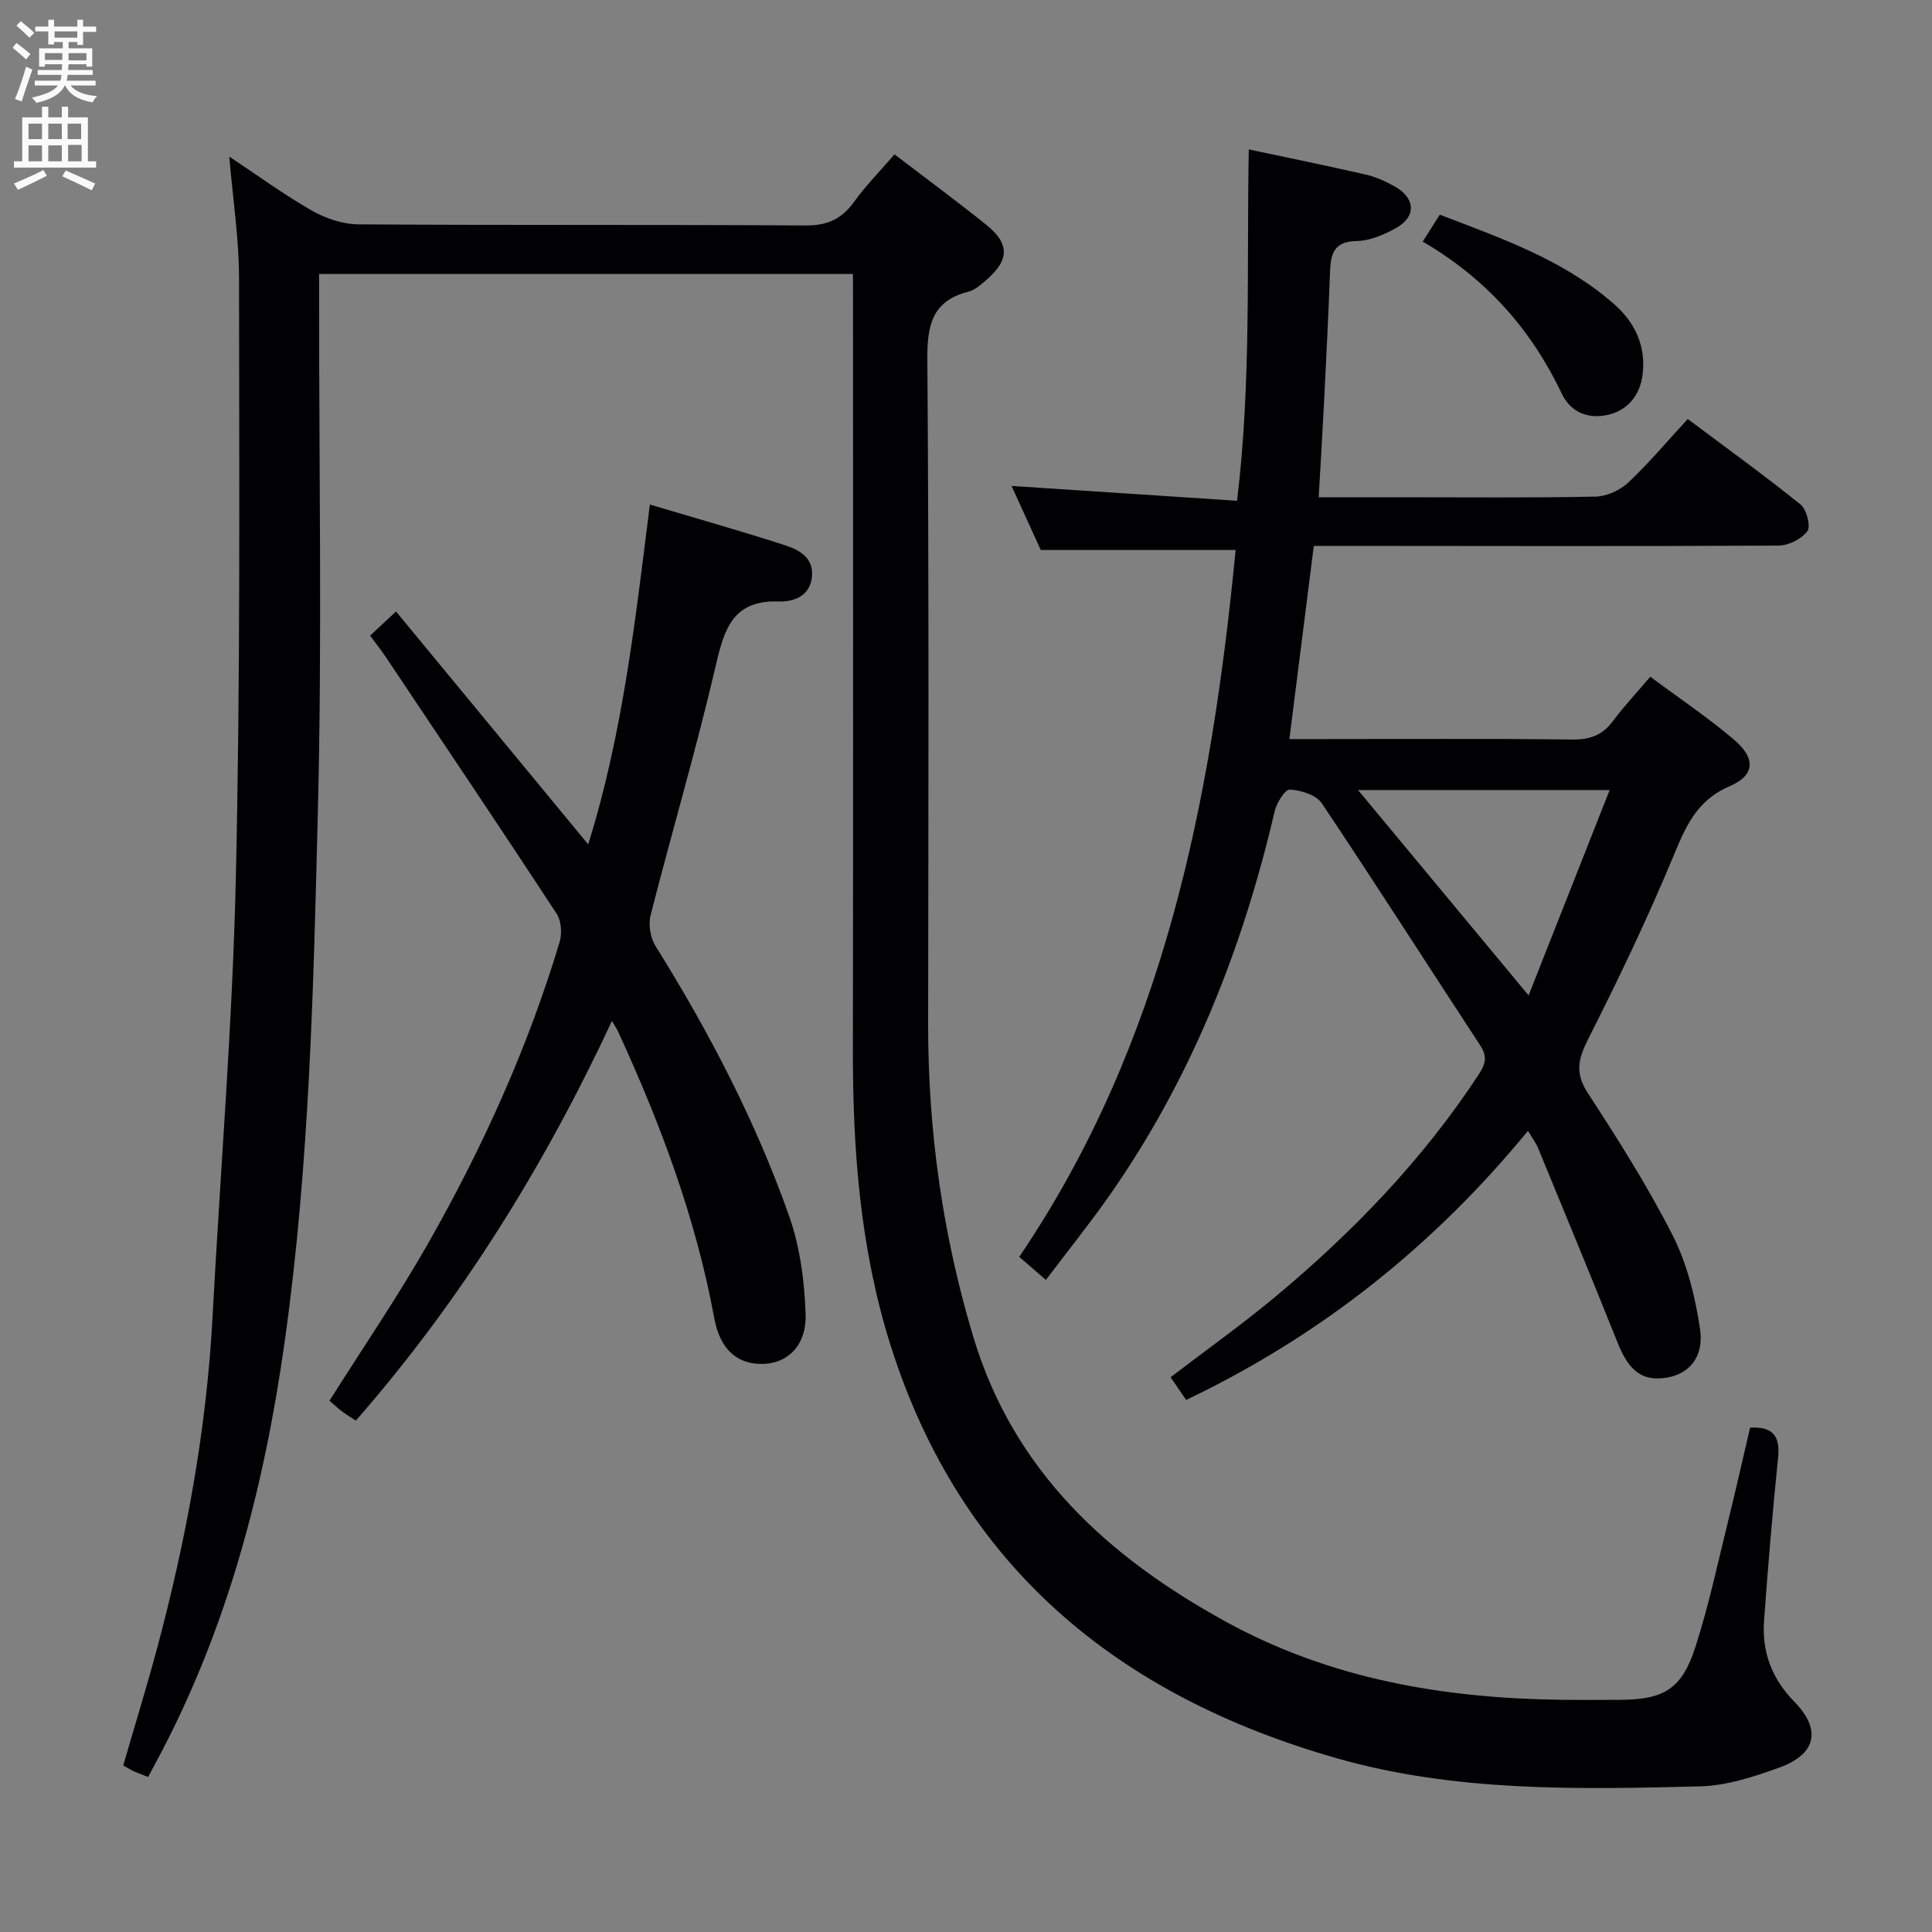 <svg enable-background="new 0 0 400 400" viewBox="0 0 400 400" xmlns="http://www.w3.org/2000/svg"><rect x="0" y="0" width="400" height="400" fill="#808080" stroke="none"/><g fill="#010104"><path d="m176.59 56.73c-37.03 0-73.44 0-110.52 0v5.45c-.02 35.17.62 70.35-.25 105.49-.91 36.72-1.74 73.5-6.86 109.97-4.27 30.44-11.95 59.89-26.64 87.17-.55 1.02-1.09 2.04-1.65 3.09-1.04-.41-1.98-.74-2.89-1.14-.6-.27-1.17-.63-2.27-1.24 2.31-7.97 4.79-15.99 6.97-24.09 6.04-22.52 10.27-45.34 11.52-68.68 1.61-30.22 4.12-60.42 4.82-90.66.96-41.45.7-82.94.67-124.41 0-8.23-1.28-16.47-2.02-25.26 5.8 3.85 11.25 7.84 17.08 11.17 2.85 1.63 6.41 2.83 9.65 2.86 30.83.21 61.67.03 92.5.23 4.48.03 7.49-1.24 10.07-4.82 2.5-3.47 5.54-6.55 8.43-9.9 6.59 5.04 12.89 9.67 18.98 14.57 4.89 3.93 4.82 7.27.06 11.41-1.12.97-2.36 2.09-3.72 2.44-7.61 1.94-8.58 7.01-8.52 14.14.34 45.83.22 91.66.16 137.5-.03 22.1 3.01 43.75 9.39 64.89 8.34 27.62 27.75 45.4 52.26 58.85 21.62 11.86 44.93 15.82 69.15 16.16 4.17.06 8.33.03 12.5.01 9.05-.05 12.76-2.23 15.57-10.98 2.78-8.67 4.68-17.62 6.87-26.48 1.55-6.26 2.95-12.55 4.44-18.89 4.76-.28 6.25 1.78 5.79 6.24-1.14 11.24-2.1 22.5-2.9 33.77-.46 6.42 1.6 11.96 6.26 16.72 5.67 5.81 4.56 10.89-3.14 13.66-5.26 1.9-10.88 3.74-16.38 3.88-25.28.63-50.74 1.18-75.31-5.85-45.02-12.88-77.79-39.52-92.3-85.54-6.27-19.88-7.81-40.37-7.78-61.08.08-51.5.03-103 .03-154.5-.02-1.94-.02-3.89-.02-6.15z"/><path d="m245.58 289.84c-1.05-1.52-2.05-2.98-3.22-4.7 7.41-5.67 14.82-10.94 21.78-16.74 16.05-13.39 30.44-28.32 41.98-45.89 1.52-2.31 1.84-3.8.31-6.12-10.94-16.69-21.68-33.52-32.78-50.1-1.16-1.72-4.3-2.68-6.59-2.82-.99-.06-2.75 2.74-3.15 4.47-6.66 28.6-17.32 55.47-34.25 79.63-4.1 5.85-8.59 11.42-13.12 17.42-1.85-1.6-3.46-2.99-5.52-4.77 29.98-44.22 39.8-94.6 44.8-146.35-13.27 0-26.32 0-40.34 0-1.7-3.72-3.87-8.49-6.05-13.26 15.53 1.02 30.69 2.02 46.69 3.07 2.98-24.71 1.96-48.56 2.43-72.74 8.05 1.71 16.15 3.35 24.2 5.2 2.08.48 4.11 1.39 5.98 2.44 4.41 2.48 4.54 6.36.13 8.74-2.44 1.31-5.28 2.54-7.96 2.58-4.62.07-5.39 2.53-5.53 6.25-.32 8.98-.78 17.95-1.23 26.92-.32 6.43-.72 12.86-1.12 19.88h16.81c13.5 0 26.99.14 40.49-.13 2.3-.05 5.06-1.29 6.76-2.88 4.24-3.97 7.98-8.46 12.35-13.19 7.85 5.88 15.75 11.58 23.33 17.68 1.27 1.02 2.18 4.53 1.43 5.55-1.2 1.63-3.92 2.97-6 2.98-29.99.16-59.98.08-89.97.06-1.82 0-3.64 0-6.21 0-1.67 13.19-3.33 26.27-5.06 40h6.61c17.33 0 34.66-.12 51.98.09 3.71.05 6.28-.94 8.46-3.89 2.26-3.04 4.88-5.82 7.68-9.11 6 4.47 11.95 8.45 17.36 13.06 4.53 3.87 4.32 7.36-1 9.64-6.93 2.98-9.13 8.56-11.74 14.83-5.28 12.69-11.23 25.13-17.44 37.4-2.08 4.11-2.86 7.05-.13 11.25 6.26 9.6 12.43 19.34 17.61 29.55 2.99 5.9 4.65 12.71 5.63 19.3.86 5.79-2.23 9.25-6.72 10.05-5.1.91-7.95-1.23-10.29-7.08-5.42-13.54-11-27.01-16.55-40.49-.44-1.06-1.17-2-2.06-3.49-19.56 23.82-42.89 42.41-70.77 55.71zm70.9-83.75c5.73-14.52 11.15-28.26 16.78-42.52-18.12 0-34.78 0-52.09 0 11.77 14.17 23.07 27.78 35.31 42.52z"/><path d="m134.55 104.46c9.78 2.92 18.85 5.48 27.81 8.37 2.99.96 6.12 2.53 5.75 6.56-.38 4.07-3.84 5.24-6.89 5.14-9.3-.31-11.2 5.41-12.96 12.99-4.05 17.44-9.14 34.64-13.57 52-.49 1.93-.03 4.65 1.03 6.35 11.05 17.7 20.67 36.14 27.63 55.8 2.28 6.43 3.22 13.57 3.44 20.43.21 6.45-3.69 10.1-8.65 10.28-5.43.2-9.06-2.93-10.26-9.47-3.81-20.74-11.15-40.28-19.92-59.35-.27-.58-.64-1.11-1.26-2.18-14.07 30.15-31.22 57.78-53.02 82.74-1.06-.7-2.03-1.27-2.92-1.94-.92-.7-1.75-1.49-2.54-2.18 6.9-10.94 14.12-21.49 20.41-32.55 11.27-19.81 20.66-40.53 27.23-62.41.53-1.77.36-4.38-.61-5.87-11.67-17.8-23.55-35.47-35.39-53.16-.92-1.37-1.95-2.67-3.23-4.41 1.63-1.52 3.15-2.94 5.36-5 13.27 16.08 26.34 31.92 39.79 48.22 7.18-22.99 9.72-46.2 12.77-70.36z"/><path d="m294.56 50.02c1.35-2.14 2.32-3.66 3.53-5.57 12.81 4.91 25.67 9.35 36.11 18.53 4.34 3.82 6.64 8.72 5.87 14.66-.55 4.2-3.04 7.24-7 8.21-3.99.98-7.8-.31-9.7-4.31-6.31-13.27-15.61-23.82-28.81-31.52z"/></g><path d="m2.6 9.9.8-1c.9.7 1.9 1.4 2.9 2.3l-.9 1.1c-1.1-1-2-1.8-2.8-2.4zm.5 10.6c.9-2.1 1.6-4.3 2.3-6.7.4.2.8.4 1.3.6-.7 2.1-1.5 4.3-2.2 6.6zm.3-15.2.9-.9c1 .8 2 1.6 2.8 2.4l-1 1c-.9-.9-1.8-1.7-2.7-2.5zm12.6-1.2h1.2v1.4h2.7v1.1h-2.7v2.7h-1.2v-.6h-1.8v1.3h4.9v3.8h-1.2v-.5h-3.7c0 .4-.1.9-.1 1.2h5.1v1h-5.2c0 .5-.1.9-.2 1.2h6v1h-5.2c1.1 1.3 2.9 2 5.5 2.2-.4.4-.7.8-.9 1.3-2.9-.5-4.8-1.6-5.7-3.5h-.1c-.8 1.7-2.7 2.9-5.9 3.6-.2-.4-.6-.8-.9-1.1 2.8-.6 4.6-1.4 5.4-2.5h-4.8v-1h5.3c.1-.3.2-.7.2-1.2h-4.9v-1h5c0-.4 0-.8.1-1.2h-3.6v.5h-1.2v-3.8h4.9v-1.3h-1.8v.5h-1.2v-2.7h-2.7v-1h2.7v-1.4h1.2v1.4h4.8zm-6.7 8.3h3.6c0-.4 0-.9 0-1.4h-3.6zm1.9-4.6h4.8v-1.3h-4.7v1.3zm6.7 3.2h-3.7v1.5h3.7z" fill="#fbfafa"/><path d="m8.7 22.1h1.3v2.2h2.8v-2.2h1.3v2.2h4.1v9.1h1.7v1.3h-17v-1.3h1.7v-9.1h4.1zm.3 13.1.7 1.2c-1.8.9-3.8 1.9-6 2.9-.2-.4-.5-.8-.8-1.3 2.3-1 4.4-1.9 6.1-2.8zm-3.1-6.4h2.8v-3.2h-2.8zm0 4.6h2.8v-3.3h-2.8zm4.1-4.6h2.8v-3.2h-2.8zm0 4.6h2.8v-3.3h-2.8zm3.6 1.9c2.1.9 4.1 1.8 6.1 2.7l-.7 1.4c-2.2-1.1-4.2-2-6.1-2.9zm3.2-9.7h-2.8v3.2h2.8zm-2.7 7.8h2.8v-3.4h-2.8z" fill="#fbfafa"/></svg>